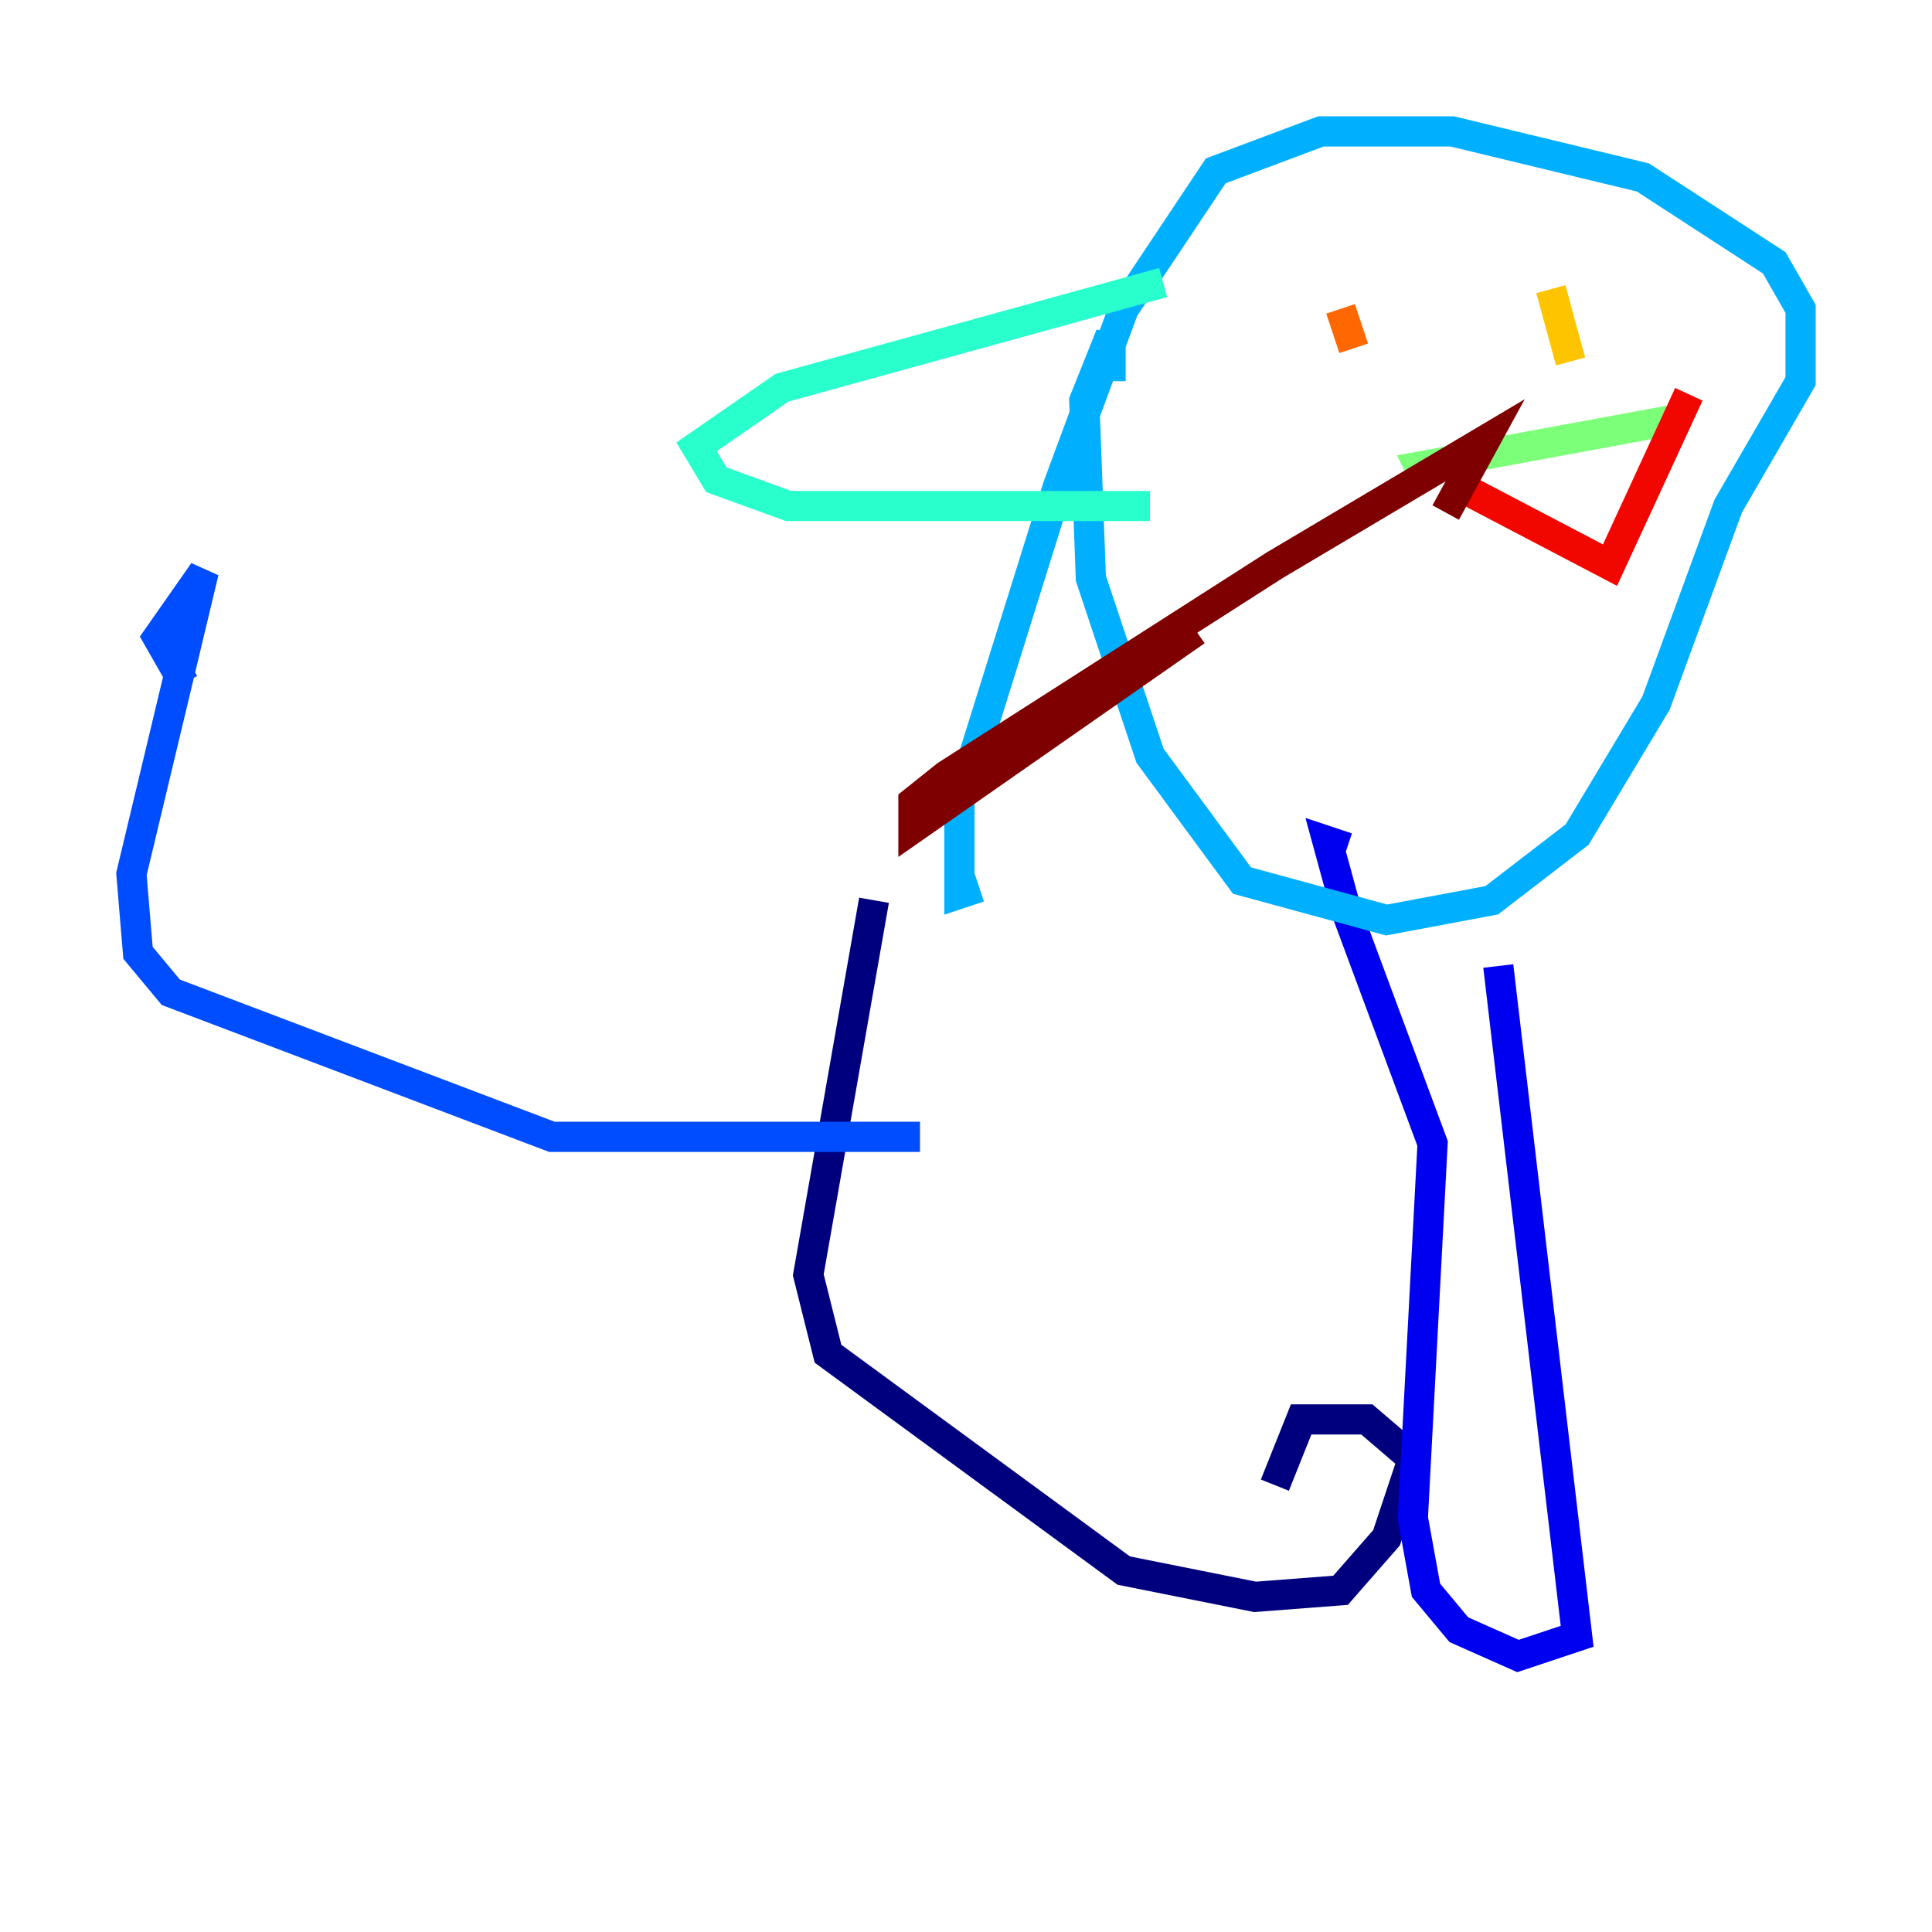 <?xml version="1.0" encoding="utf-8" ?>
<svg baseProfile="tiny" height="128" version="1.2" viewBox="0,0,128,128" width="128" xmlns="http://www.w3.org/2000/svg" xmlns:ev="http://www.w3.org/2001/xml-events" xmlns:xlink="http://www.w3.org/1999/xlink"><defs /><polyline fill="none" points="57.905,59.646 53.551,84.463 54.857,89.687 74.449,104.054 83.156,105.796 88.816,105.361 91.864,101.878 93.605,96.653 90.558,94.041 86.204,94.041 84.463,98.395" stroke="#00007f" stroke-width="2" /><polyline fill="none" points="99.265,64.0 104.49,108.408 100.571,109.714 96.653,107.973 94.476,105.361 93.605,100.571 94.912,75.755 89.252,60.517 87.946,55.728 89.252,56.163" stroke="#0000f1" stroke-width="2" /><polyline fill="none" points="60.952,75.32 36.571,75.32 11.32,65.742 9.143,63.129 8.707,57.905 13.497,37.878 10.449,42.231 12.191,45.279" stroke="#004cff" stroke-width="2" /><polyline fill="none" points="64.871,58.776 63.565,59.211 63.565,53.116 70.095,32.218 74.449,20.463 80.544,11.32 87.51,8.707 96.218,8.707 108.844,11.755 117.551,17.415 119.293,20.463 119.293,25.252 114.503,33.524 109.714,46.585 104.49,55.292 98.83,59.646 91.864,60.952 82.286,58.34 76.191,50.068 72.272,38.313 71.837,26.558 73.578,22.204 73.578,25.252" stroke="#00b0ff" stroke-width="2" /><polyline fill="none" points="76.191,33.524 52.245,33.524 47.456,31.782 46.15,29.605 51.809,25.687 77.061,18.721" stroke="#29ffcd" stroke-width="2" /><polyline fill="none" points="94.476,31.782 94.041,30.912 110.585,27.864" stroke="#7cff79" stroke-width="2" /><polyline fill="none" points="88.816,20.027 88.816,20.027" stroke="#cdff29" stroke-width="2" /><polyline fill="none" points="102.748,19.157 104.054,23.946" stroke="#ffc400" stroke-width="2" /><polyline fill="none" points="88.816,20.463 89.687,23.075" stroke="#ff6700" stroke-width="2" /><polyline fill="none" points="97.524,32.653 106.667,37.442 111.891,26.122" stroke="#f10700" stroke-width="2" /><polyline fill="none" points="79.238,41.796 60.517,54.857 60.517,53.116 62.694,51.374 84.463,37.442 98.395,29.17 95.782,33.959" stroke="#7f0000" stroke-width="2" /></svg>